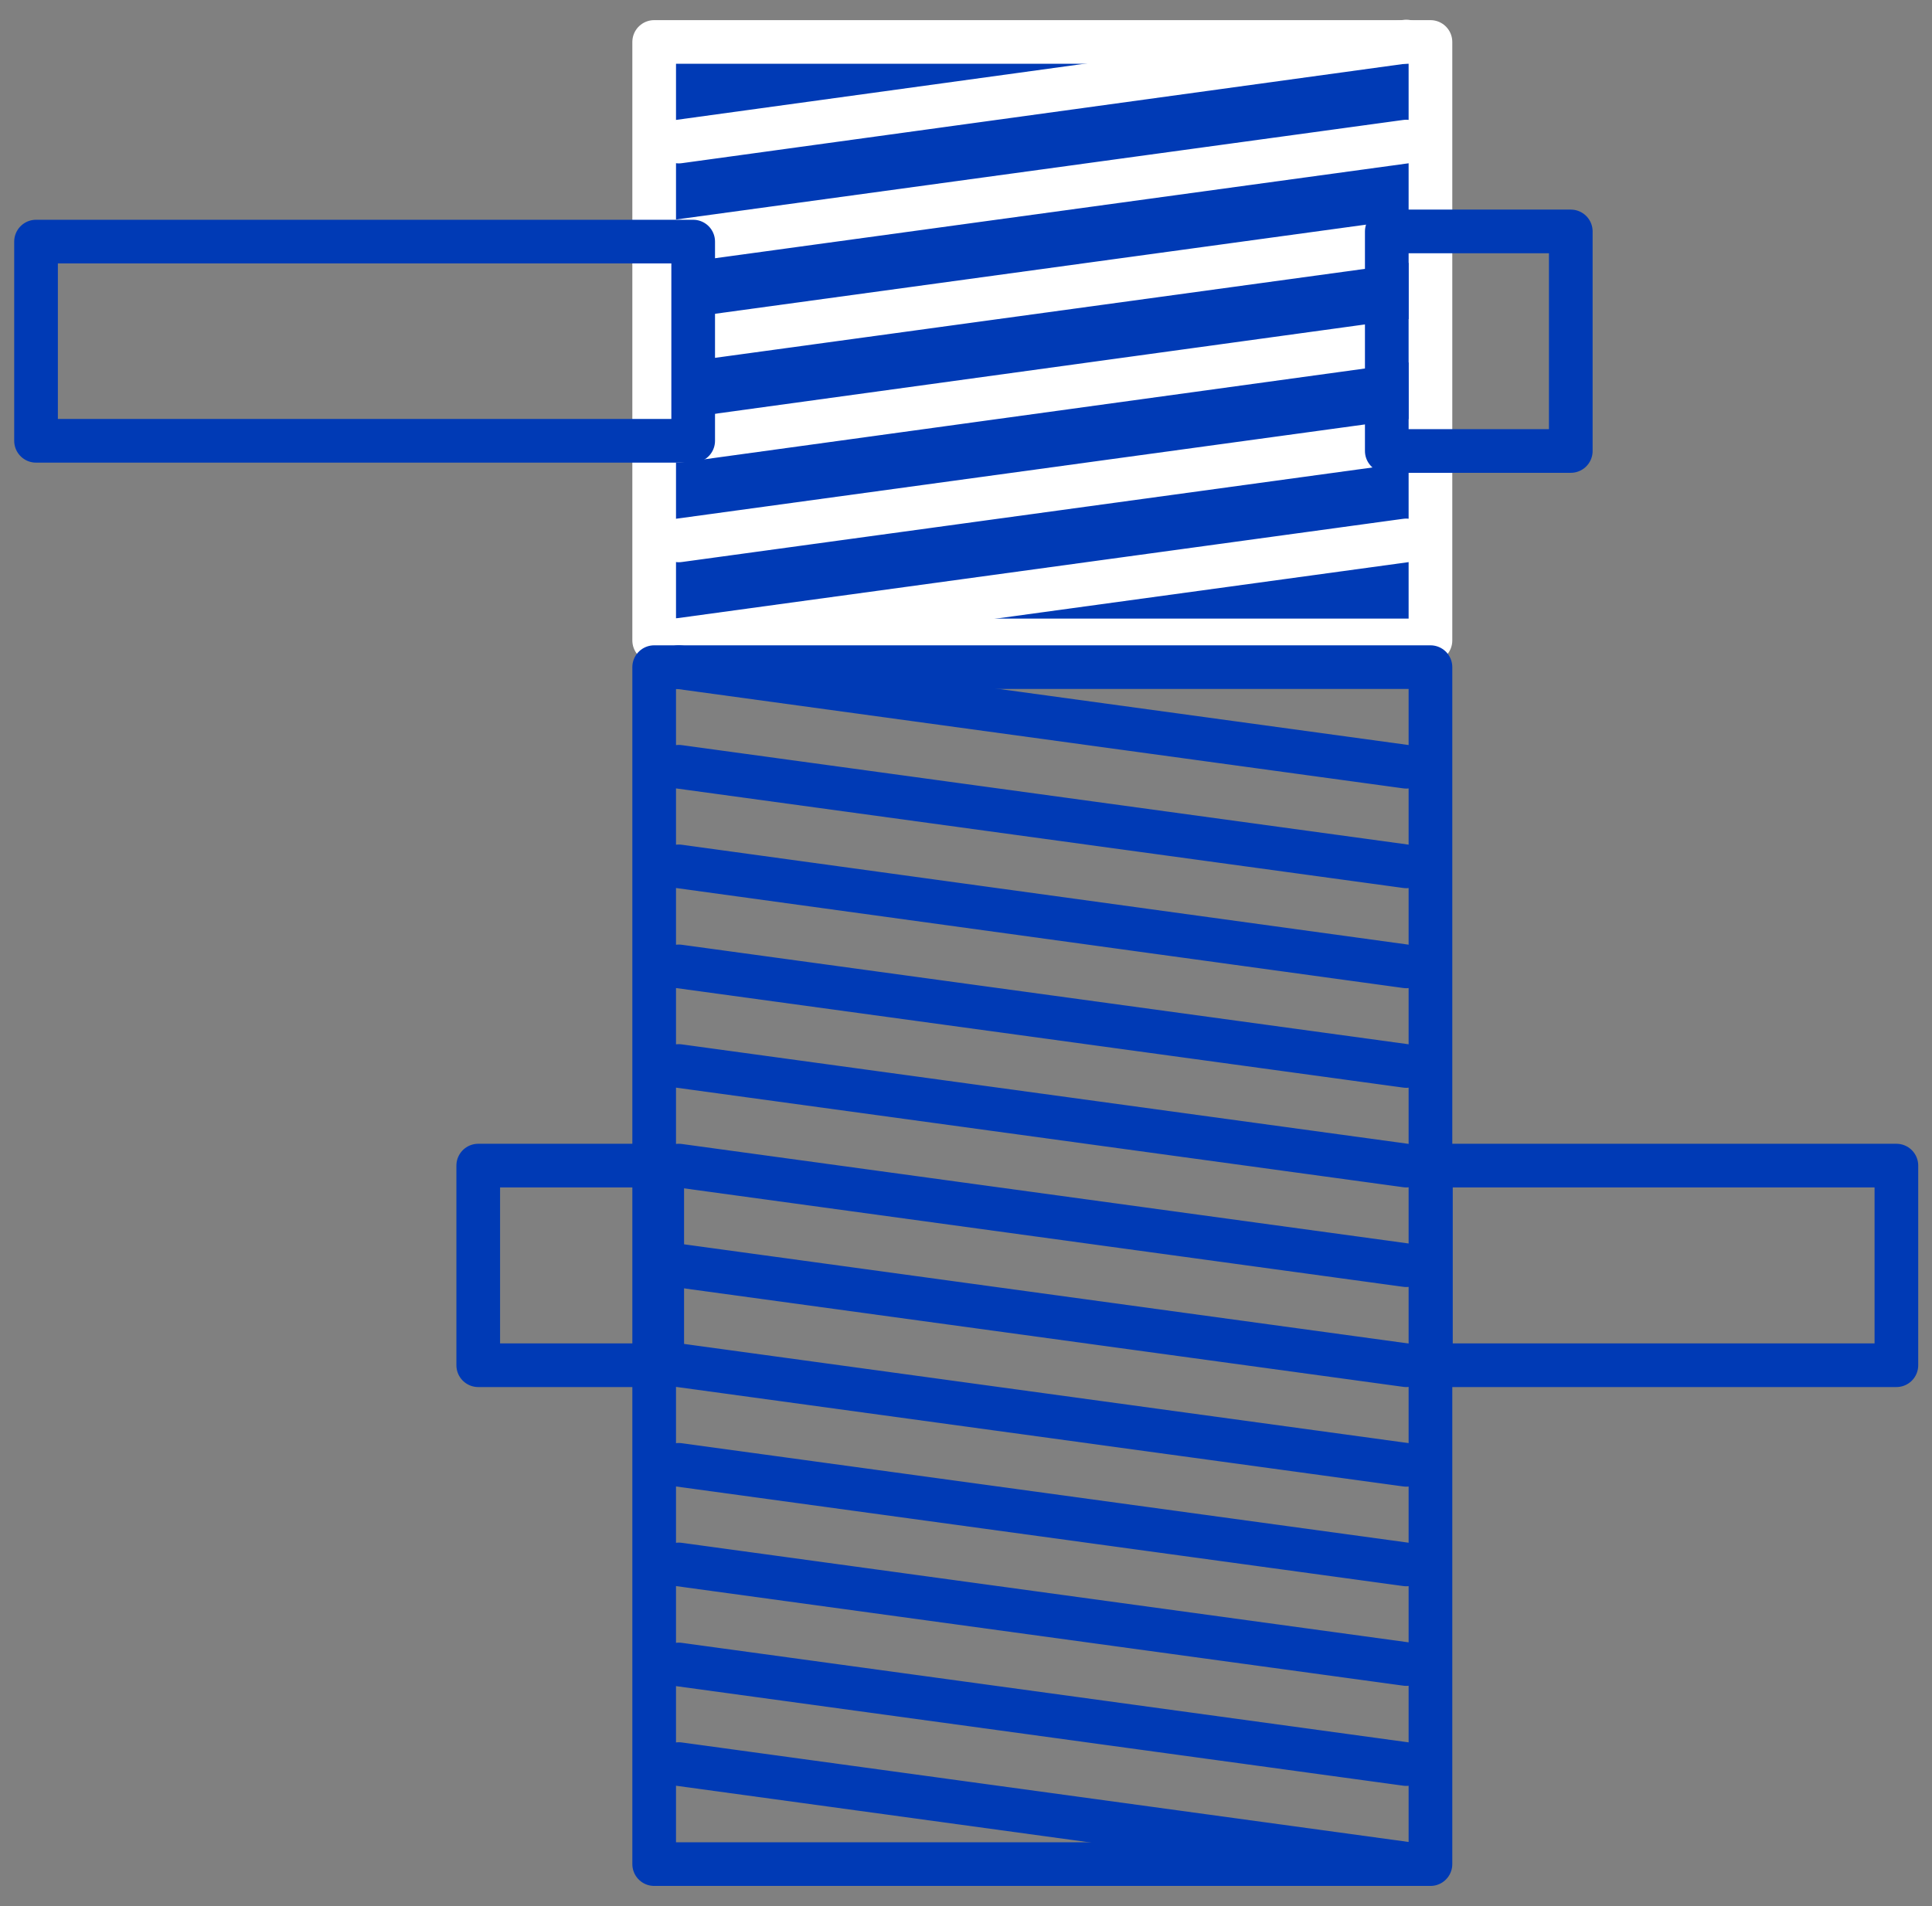 <svg id="Layer_4" data-name="Layer 4" xmlns="http://www.w3.org/2000/svg" xmlns:xlink="http://www.w3.org/1999/xlink" viewBox="0 0 45.57 44.97"><rect x="0" y="0" width="45.57" height="44.97" fill="#808080" stroke="none"/><defs><style>.cls-1,.cls-5,.cls-6,.cls-7,.cls-8{fill:none;}.cls-2{isolation:isolate;}.cls-3{clip-path:url(#clip-path);}.cls-4{fill:#003ab5;}.cls-5,.cls-6{stroke:#fff;}.cls-5,.cls-6,.cls-7,.cls-8{stroke-linecap:round;stroke-linejoin:round;}.cls-5,.cls-8{stroke-width:1.03px;}.cls-6{stroke-width:1.03px;}.cls-7,.cls-8{stroke:#003ab5;}.cls-7{stroke-width:1.03px;}</style><clipPath id="clip-path"><rect class="cls-1" x="0.26" y="0.25" width="45.06" height="44.46"/></clipPath></defs><g class="cls-2"><g class="cls-3"><rect class="cls-4" x="15.43" y="0.99" width="18.31" height="14.12"/><rect class="cls-5" x="15.43" y="0.99" width="18.31" height="14.12"/><line class="cls-6" x1="33.17" y1="0.98" x2="16.01" y2="3.34"/><line class="cls-6" x1="33.17" y1="3.34" x2="16.01" y2="5.69"/><line class="cls-6" x1="33.17" y1="5.69" x2="16.01" y2="8.04"/><line class="cls-6" x1="33.17" y1="8.04" x2="16.01" y2="10.4"/><line class="cls-6" x1="33.17" y1="10.4" x2="16.01" y2="12.75"/><line class="cls-6" x1="33.17" y1="12.75" x2="16.01" y2="15.1"/><line class="cls-7" x1="16.01" y1="15.74" x2="33.17" y2="18.09"/><line class="cls-7" x1="16.01" y1="18.09" x2="33.17" y2="20.44"/><line class="cls-7" x1="16.01" y1="20.44" x2="33.17" y2="22.8"/><line class="cls-7" x1="16.01" y1="22.8" x2="33.17" y2="25.15"/><line class="cls-7" x1="16.01" y1="25.15" x2="33.17" y2="27.5"/><line class="cls-7" x1="16.01" y1="27.5" x2="33.17" y2="29.85"/><line class="cls-7" x1="16.01" y1="29.86" x2="33.17" y2="32.21"/><line class="cls-7" x1="16.01" y1="32.21" x2="33.17" y2="34.56"/><line class="cls-7" x1="16.01" y1="34.56" x2="33.17" y2="36.91"/><line class="cls-7" x1="16.01" y1="36.91" x2="33.17" y2="39.26"/><line class="cls-7" x1="16.01" y1="39.27" x2="33.17" y2="41.62"/><line class="cls-7" x1="16.01" y1="41.62" x2="33.17" y2="43.97"/><rect class="cls-8" x="33.75" y="27.5" width="10.98" height="4.71"/><rect class="cls-8" x="11.28" y="27.5" width="4.34" height="4.71"/><rect class="cls-8" x="0.85" y="5.7" width="15.5" height="4.7"/><rect class="cls-8" x="32.71" y="5.46" width="4.34" height="5.18"/><rect class="cls-8" x="15.43" y="15.74" width="18.31" height="28.24"/></g></g></svg>